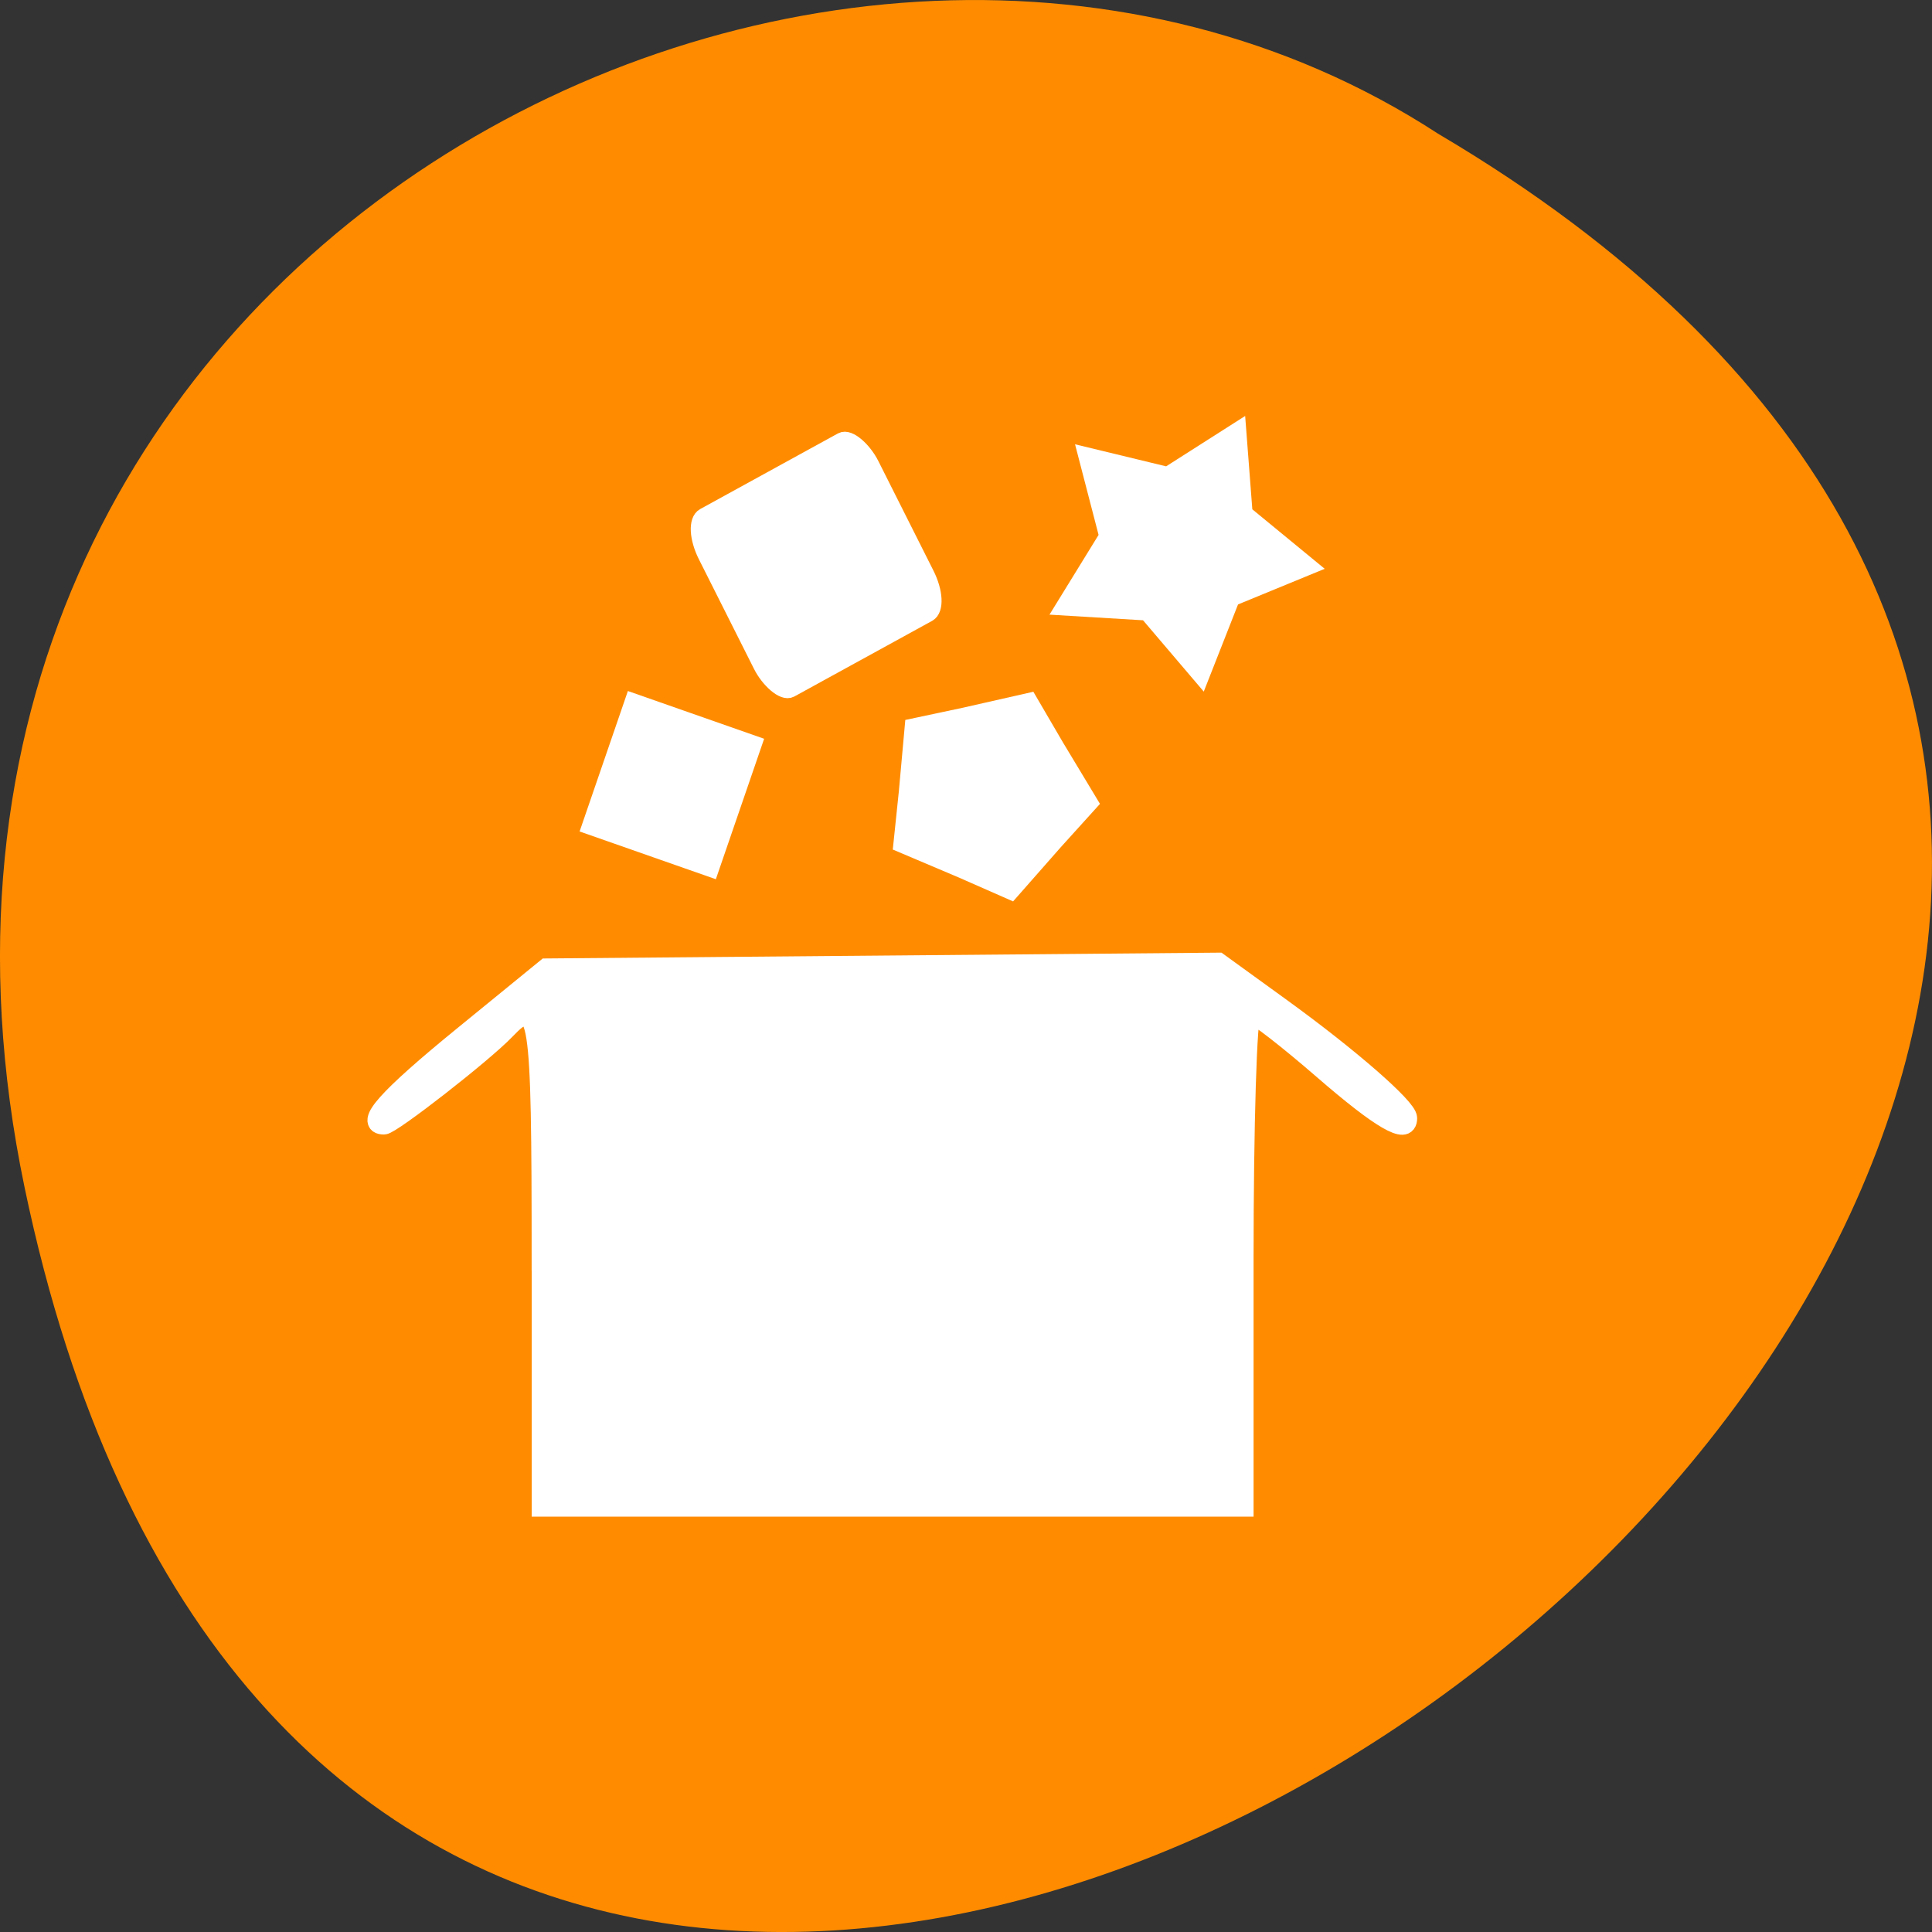 <svg xmlns="http://www.w3.org/2000/svg" viewBox="0 0 256 256"><rect x="0" y="0" width="256" height="256" fill="#333333" stroke="none"/><g transform="translate(0 -796.36)"><path d="m 3.25 953.66 c 49.981 239.91 393.86 -17.642 187.29 -139.59 -80.25 -52.27 -213 16.2 -187.29 139.59 z" fill="#ff8c00" color="#000"/><g transform="matrix(1.046 0 0 1.093 -8.607 791.05)" fill="#fff" fill-rule="evenodd" stroke="#fff"><rect width="23.66" height="23.66" x="52.881" y="105.05" rx="1.965" ry="4.307" transform="matrix(0.885 -0.465 0.465 0.885 0 0)" stroke-width="2.01"/><path transform="matrix(0.948 0.318 -0.338 0.941 0 0)" stroke-width="2.127" d="m 113.66 57.2 h 16.08 v 15.968 h -16.08 z"/><path d="m 133.46 109.23 l -4.862 -2.156 l -6.163 -2.632 l 0.547 -5.29 l 0.599 -6.675 l 5.201 -1.114 l 6.533 -1.493 l 2.667 4.602 l 3.439 5.752 l -3.553 3.958 z" transform="matrix(1.232 0 0 1.17 -28.19 -15.09)" stroke-width="2.01"/><path d="m 76.8 157.63 c 0 -30.487 -0.279 -32.2 -4.548 -27.933 -2.793 2.793 -14.425 11.475 -15.374 11.475 -2.563 0 0.406 -3.181 9.863 -10.566 l 10.667 -8.33 l 42.589 -0.351 l 42.589 -0.351 l 8.01 5.55 c 8.618 5.974 15.931 12.08 15.931 13.294 0 2.028 -3.387 0.151 -10.739 -5.952 -4.443 -3.688 -8.508 -6.705 -9.03 -6.705 -0.525 0 -0.954 13.441 -0.954 29.869 v 29.869 h -44.499 h -44.499 v -29.869 z" stroke-width="2.447"/></g><path d="m 147.14 84.1 l -3.723 -4.378 l -5.737 -0.346 l 3.01 -4.894 l -1.443 -5.563 l 5.586 1.353 l 4.845 -3.092 l 0.439 5.73 l 4.438 3.652 l -5.314 2.188 z" transform="matrix(1.775 0 0 1.773 -102.24 735.47)" fill="#fff" stroke="#fff" stroke-width="2.01"/></g></svg>